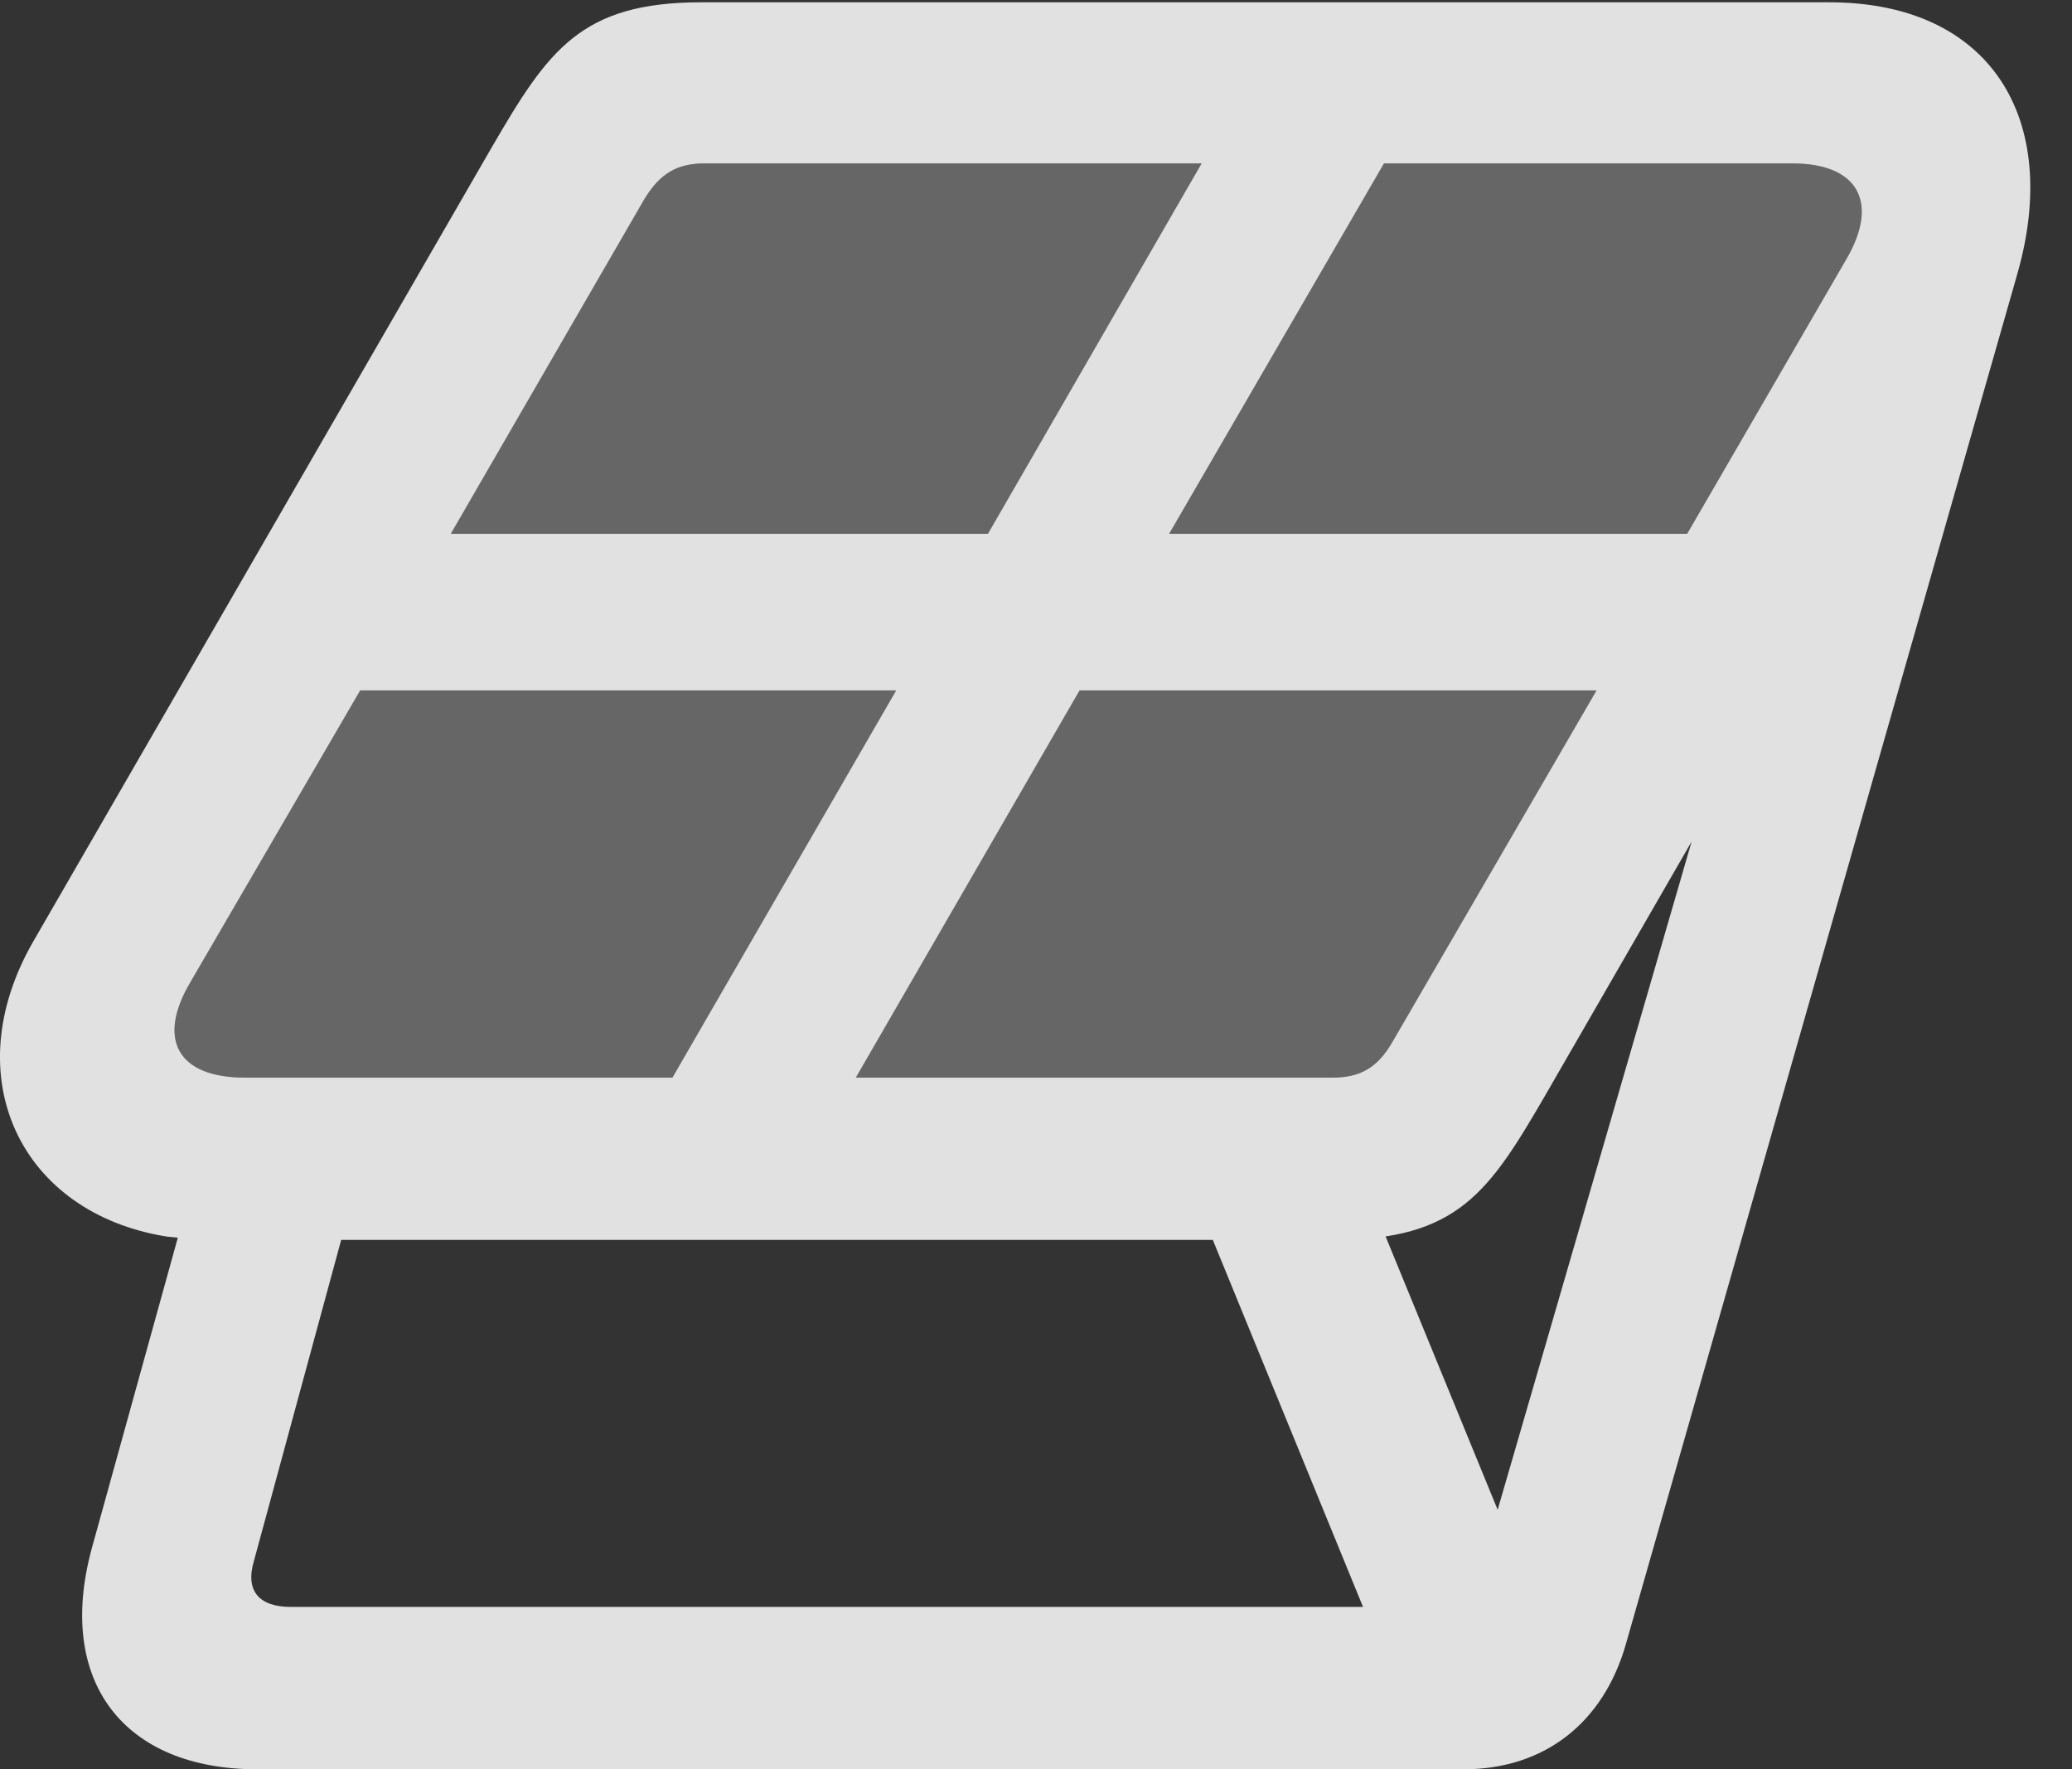 <?xml version="1.0" encoding="UTF-8"?>
<!--Generator: Apple Native CoreSVG 232.5-->
<!DOCTYPE svg
PUBLIC "-//W3C//DTD SVG 1.1//EN"
       "http://www.w3.org/Graphics/SVG/1.1/DTD/svg11.dtd">
<svg version="1.1" xmlns="http://www.w3.org/2000/svg" xmlns:xlink="http://www.w3.org/1999/xlink" width="18.085" height="15.44">
 <rect width="100%" height="100%" fill="#333333" stroke="none"/>
 <g>
  <rect height="15.44" opacity="0" width="18.085" x="0" y="0"/>
  <path d="M1.66 8.574L3.144 6.025L7.822 6.025L5.869 9.404L2.138 9.404C1.552 9.404 1.367 9.072 1.66 8.574ZM3.935 4.658L5.624 1.738C5.761 1.514 5.908 1.426 6.152 1.426L10.488 1.426L8.623 4.658ZM7.47 9.404L9.423 6.025L13.935 6.025L12.148 9.102C12.021 9.316 11.874 9.404 11.63 9.404ZM10.205 4.658L12.08 1.426L15.644 1.426C16.22 1.426 16.406 1.768 16.113 2.266L14.726 4.658Z" fill="#ffffff" fill-opacity="0.25"/>
  <path d="M0.292 8.213C-0.391 9.395 0.175 10.586 1.455 10.791L1.552 10.801L0.8 13.516C0.488 14.668 1.074 15.44 2.246 15.44L12.773 15.44C13.486 15.44 13.994 15.029 14.189 14.355L17.607 2.393C17.997 1.035 17.372 0.02 15.966 0.02L6.123 0.02C5.068 0.02 4.785 0.439 4.296 1.279ZM1.66 8.574L3.144 6.025L7.822 6.025L5.869 9.404L2.138 9.404C1.552 9.404 1.367 9.072 1.66 8.574ZM3.935 4.658L5.624 1.738C5.761 1.514 5.908 1.426 6.152 1.426L10.488 1.426L8.623 4.658ZM7.47 9.404L9.423 6.025L13.935 6.025L12.148 9.102C12.021 9.316 11.874 9.404 11.63 9.404ZM10.205 4.658L12.08 1.426L15.644 1.426C16.22 1.426 16.406 1.768 16.113 2.266L14.726 4.658ZM2.216 13.623L2.978 10.82L11.65 10.82C12.724 10.82 12.998 10.4 13.486 9.561L14.765 7.344L12.939 13.633C12.871 13.887 12.685 14.023 12.431 14.023L2.539 14.023C2.265 14.023 2.138 13.887 2.216 13.623ZM12.285 14.971L13.544 14.326L11.738 9.922L10.478 10.557Z" fill="#ffffff" fill-opacity="0.85"/>
 </g>
</svg>
